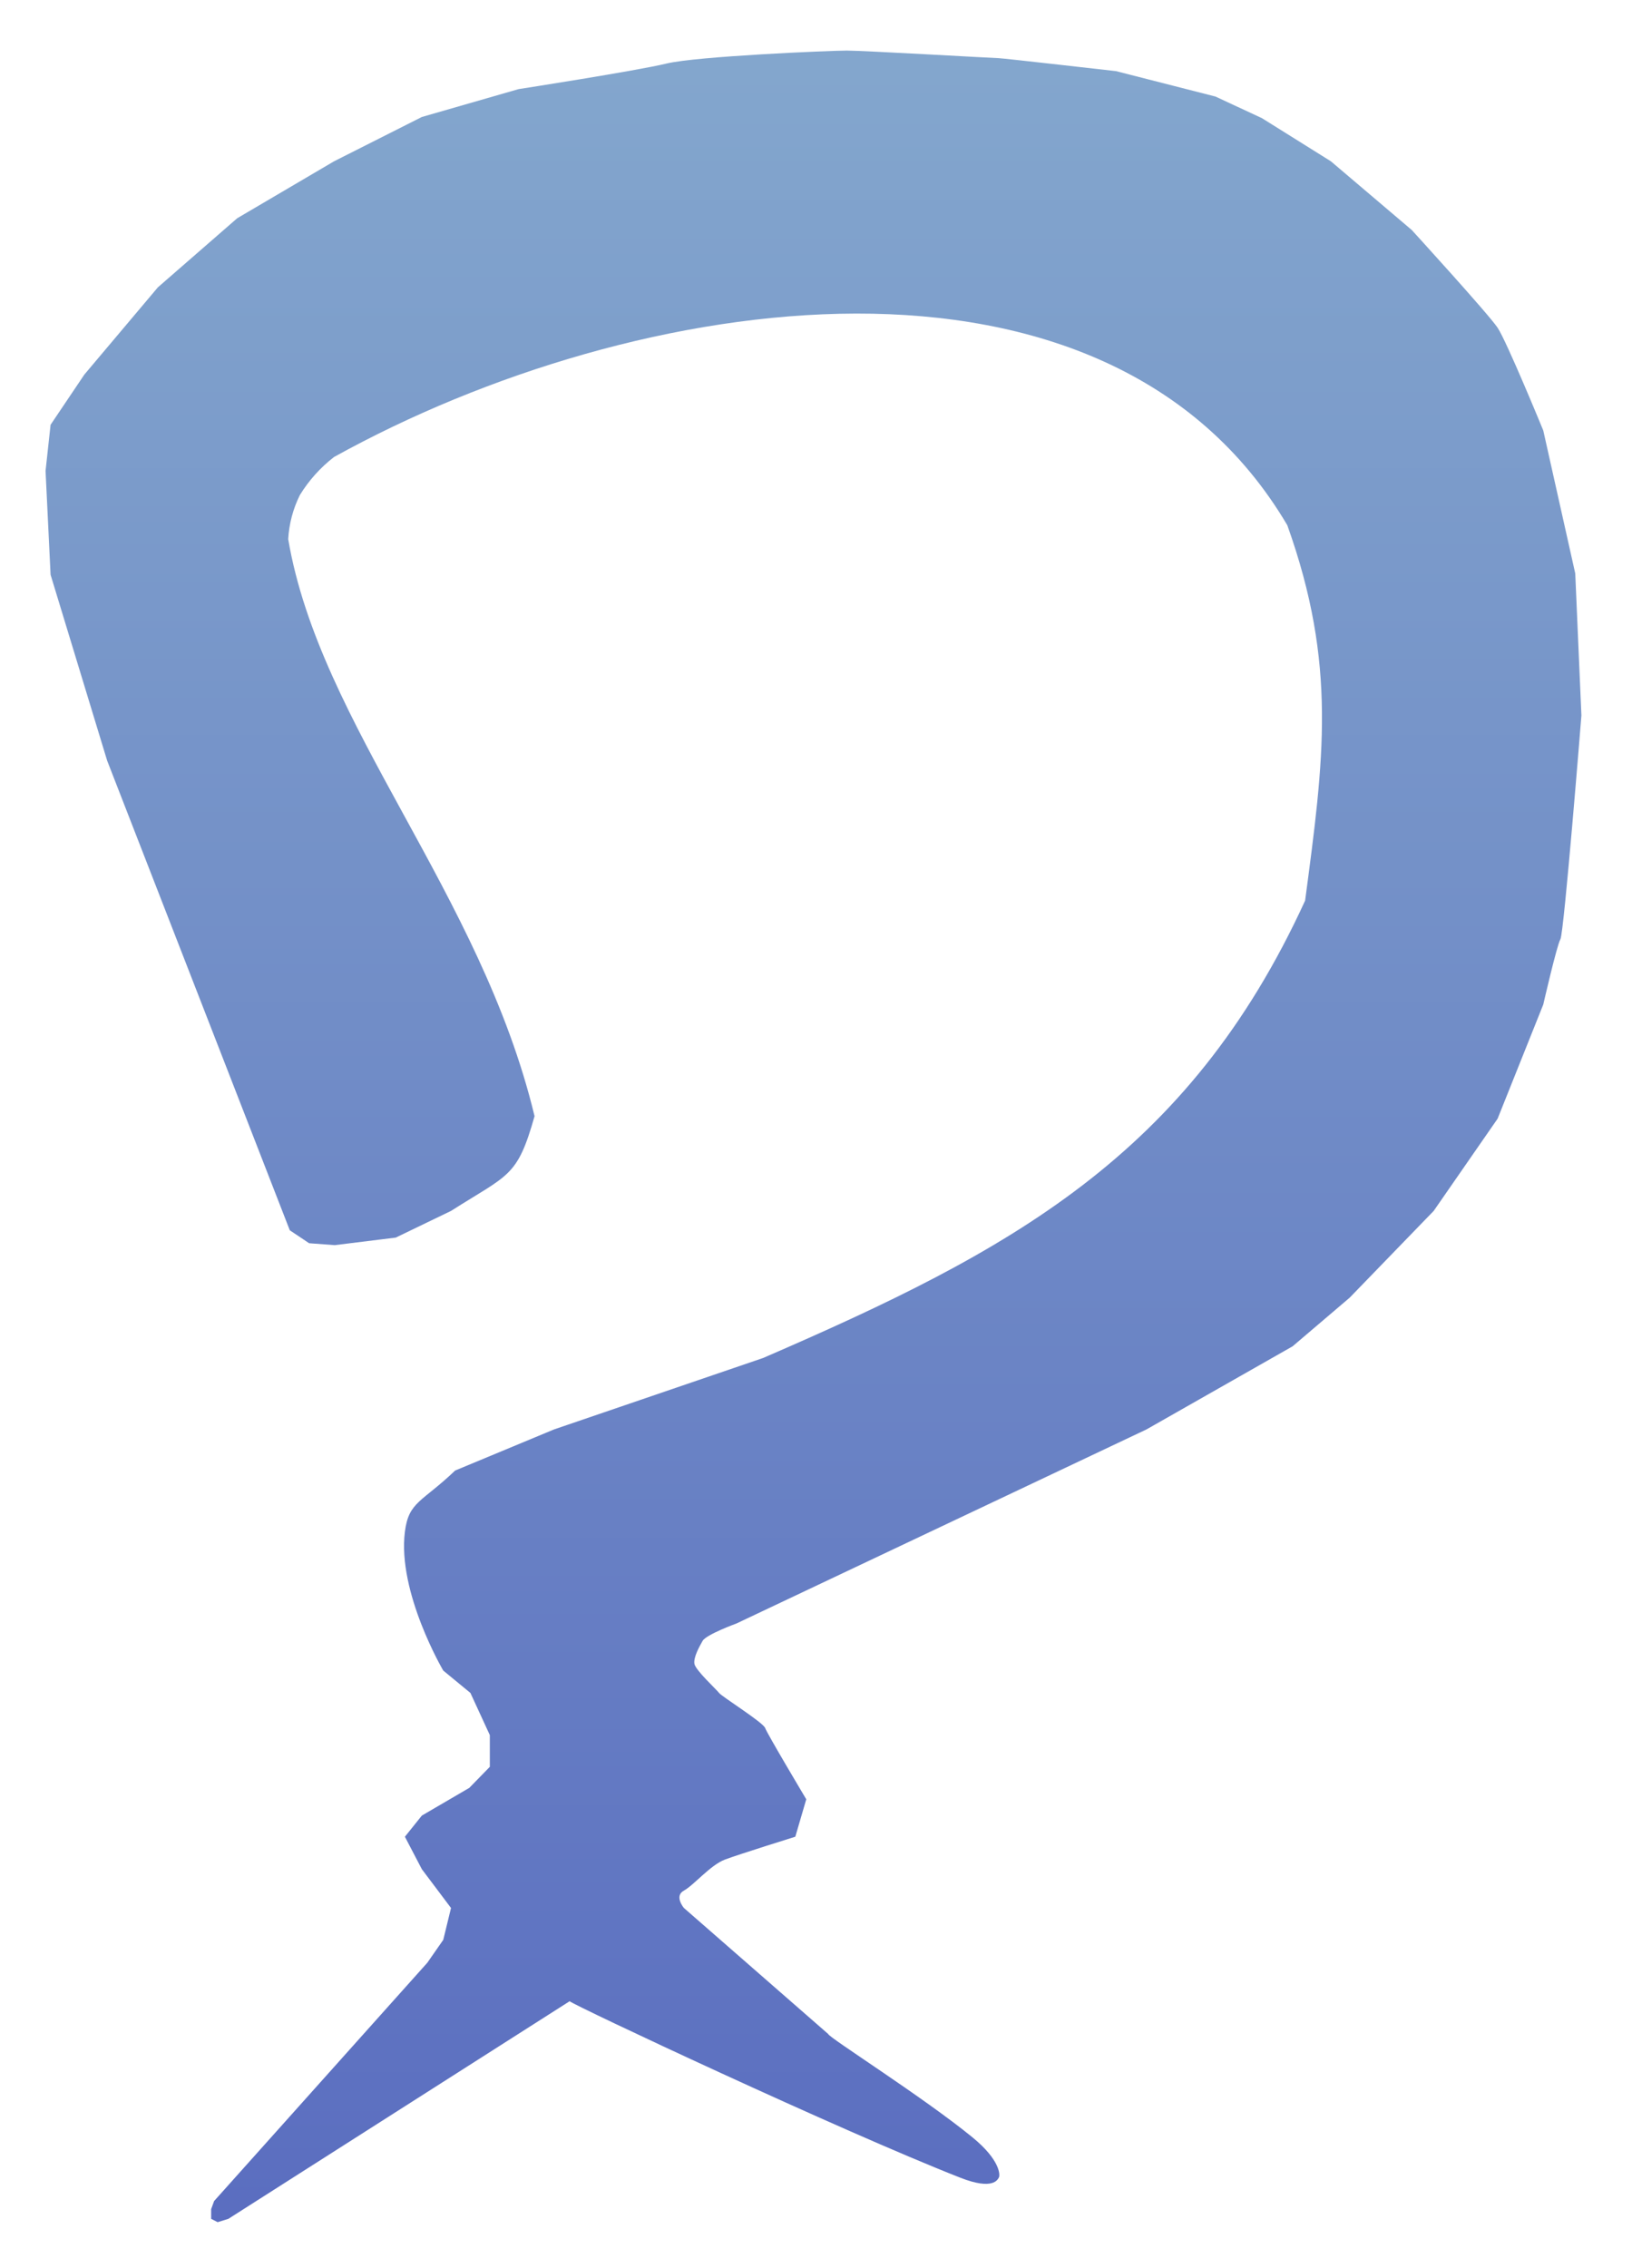 <?xml version="1.0" encoding="UTF-8" standalone="no"?>
<svg
   xmlns:dc="http://purl.org/dc/elements/1.1/"
   xmlns:cc="http://creativecommons.org/ns#"
   xmlns:rdf="http://www.w3.org/1999/02/22-rdf-syntax-ns#"
   xmlns:svg="http://www.w3.org/2000/svg"
   xmlns="http://www.w3.org/2000/svg"
   xmlns:sodipodi="http://sodipodi.sourceforge.net/DTD/sodipodi-0.dtd"
   xmlns:inkscape="http://www.inkscape.org/namespaces/inkscape"
   inkscape:version="1.0beta2 (998e94e, 2020-02-11)"
   sodipodi:docname="drober logo.svg"
   id="svg58"
   version="1.1"
   viewBox="0 0 322.573 448.19"
   height="448.19"
   width="322.573">
  <sodipodi:namedview
     inkscape:current-layer="svg58"
     inkscape:window-maximized="1"
     inkscape:window-y="-9"
     inkscape:window-x="71"
     inkscape:cy="164.11408"
     inkscape:cx="93.291376"
     inkscape:zoom="1.9105877"
     showgrid="false"
     id="namedview60"
     inkscape:window-height="1411"
     inkscape:window-width="2480"
     inkscape:pageshadow="2"
     inkscape:pageopacity="0"
     guidetolerance="10"
     gridtolerance="10"
     objecttolerance="10"
     borderopacity="1"
     bordercolor="#666666"
     pagecolor="#ffffff" />
  <defs
     id="defs53">
    <linearGradient
       gradientUnits="objectBoundingBox"
       y2="1"
       x2="0.5"
       x1="0.5"
       id="linear-gradient">
      <stop
         id="stop37"
         stop-color="#83a6cd"
         offset="0" />
      <stop
         id="stop39"
         stop-color="#5b6ec0"
         offset="1" />
    </linearGradient>
    <filter
       filterUnits="userSpaceOnUse"
       height="448.19"
       width="322.573"
       y="0"
       x="0"
       id="drober_logo">
      <feOffset
         id="feOffset42"
         input="SourceAlpha"
         dy="10"
         dx="-10" />
      <feGaussianBlur
         id="feGaussianBlur44"
         result="blur"
         stdDeviation="3" />
      <feFlood
         id="feFlood46"
         flood-opacity="0.161" />
      <feComposite
         result="result1"
         id="feComposite48"
         in2="blur"
         operator="in" />
      <feComposite
         id="feComposite50"
         in2="result1"
         in="SourceGraphic" />
    </filter>
  </defs>
  <g
     id="g56"
     filter="url(#drober_logo)"
     transform="matrix(1, 0, 0, 1, 0, 0)">
    <path
       sodipodi:nodetypes="cccccccccccccccccccsccccssccsssscccccccscccscccccssscccccccccccccccccccccccc"
       inkscape:connector-curvature="0"
       fill="url(#linear-gradient)"
       transform="translate(-257.12,-238.85)"
       d="m 357.078,519.488 c -6.552,6.276 -9.18,6.111 -9.928,12.094 -1.516,11.992 7.581,27.438 7.581,27.438 l 5.37,4.423 3.837,8.338 v 6.263 l -4.063,4.162 -9.374,5.474 -3.351,4.184 3.351,6.414 5.764,7.665 -1.533,6.3 -3.151,4.526 -42.144,47.1 -0.581,1.6 v 1.913 l 1.285,0.655 2.116,-0.655 67.459,-43.011 c 0.557,0.7 53.836,25.716 77.22,34.883 6.566,2.574 7.387,0.289 7.593,0 0.313,-0.438 0.334,-3.453 -5.165,-7.955 -9.744,-7.977 -28.43,-19.742 -28.548,-20.45 l -28.521,-24.91 c 0,0 -1.986,-2.347 0,-3.43 1.986,-1.083 5.235,-5.054 8.123,-6.137 2.888,-1.083 13.9,-4.513 13.9,-4.513 l 2.166,-7.4 c 0,0 -7.762,-13 -8.123,-14.08 -0.361,-1.08 -8.573,-6.217 -9.115,-6.939 -0.542,-0.722 -4.693,-4.513 -4.874,-5.776 -0.181,-1.263 0.9,-3.249 1.625,-4.513 0.725,-1.264 6.679,-3.43 6.679,-3.43 l 81.049,-38.358 28.882,-16.426 11.282,-9.612 16.607,-17.148 12.636,-18.232 9.026,-22.564 c 0,0 2.663,-11.643 3.385,-12.906 0.722,-1.263 4.152,-44.225 4.152,-44.225 l -1.218,-28.069 -6.319,-28.25 c 0,0 -7.22,-17.6 -9.026,-20.307 -1.806,-2.707 -16.967,-19.315 -16.967,-19.315 l -15.991,-13.584 -13.629,-8.525 -9.186,-4.272 -19.653,-5.02 c 0,0 -22.456,-2.563 -23.178,-2.563 -0.722,0 -26.765,-1.5 -30.014,-1.5 -3.249,0 -29.691,1.118 -35.648,2.562 -5.957,1.444 -29.243,5.054 -29.243,5.054 l -19.128,5.51 -17.335,8.75 -19.16,11.266 -15.674,13.65 -14.53,17.239 -6.679,9.928 -0.993,9.115 0.993,20.52 11.183,36.748 36.1,92.818 3.823,2.557 5.067,0.376 12.048,-1.489 10.921,-5.271 c 11.459,-7.292 13.102,-6.634 16.517,-18.729 -10.62,-44.163 -42.435,-77.274 -48.691,-114.038 0.17,-3.029 0.952,-5.991 2.3,-8.709 1.777,-2.904 4.071,-5.459 6.768,-7.537 59.633,-33.044 152.712,-47.029 188.41,13.492 9.86,27.566 7.225,46.257 3.52,74.19 -23.155,50.536 -58.394,69.302 -107.128,90.393 l -41.337,14.125 z"
       data-name="drober logo"
       id="drober_logo-2" />
  </g>
</svg>

